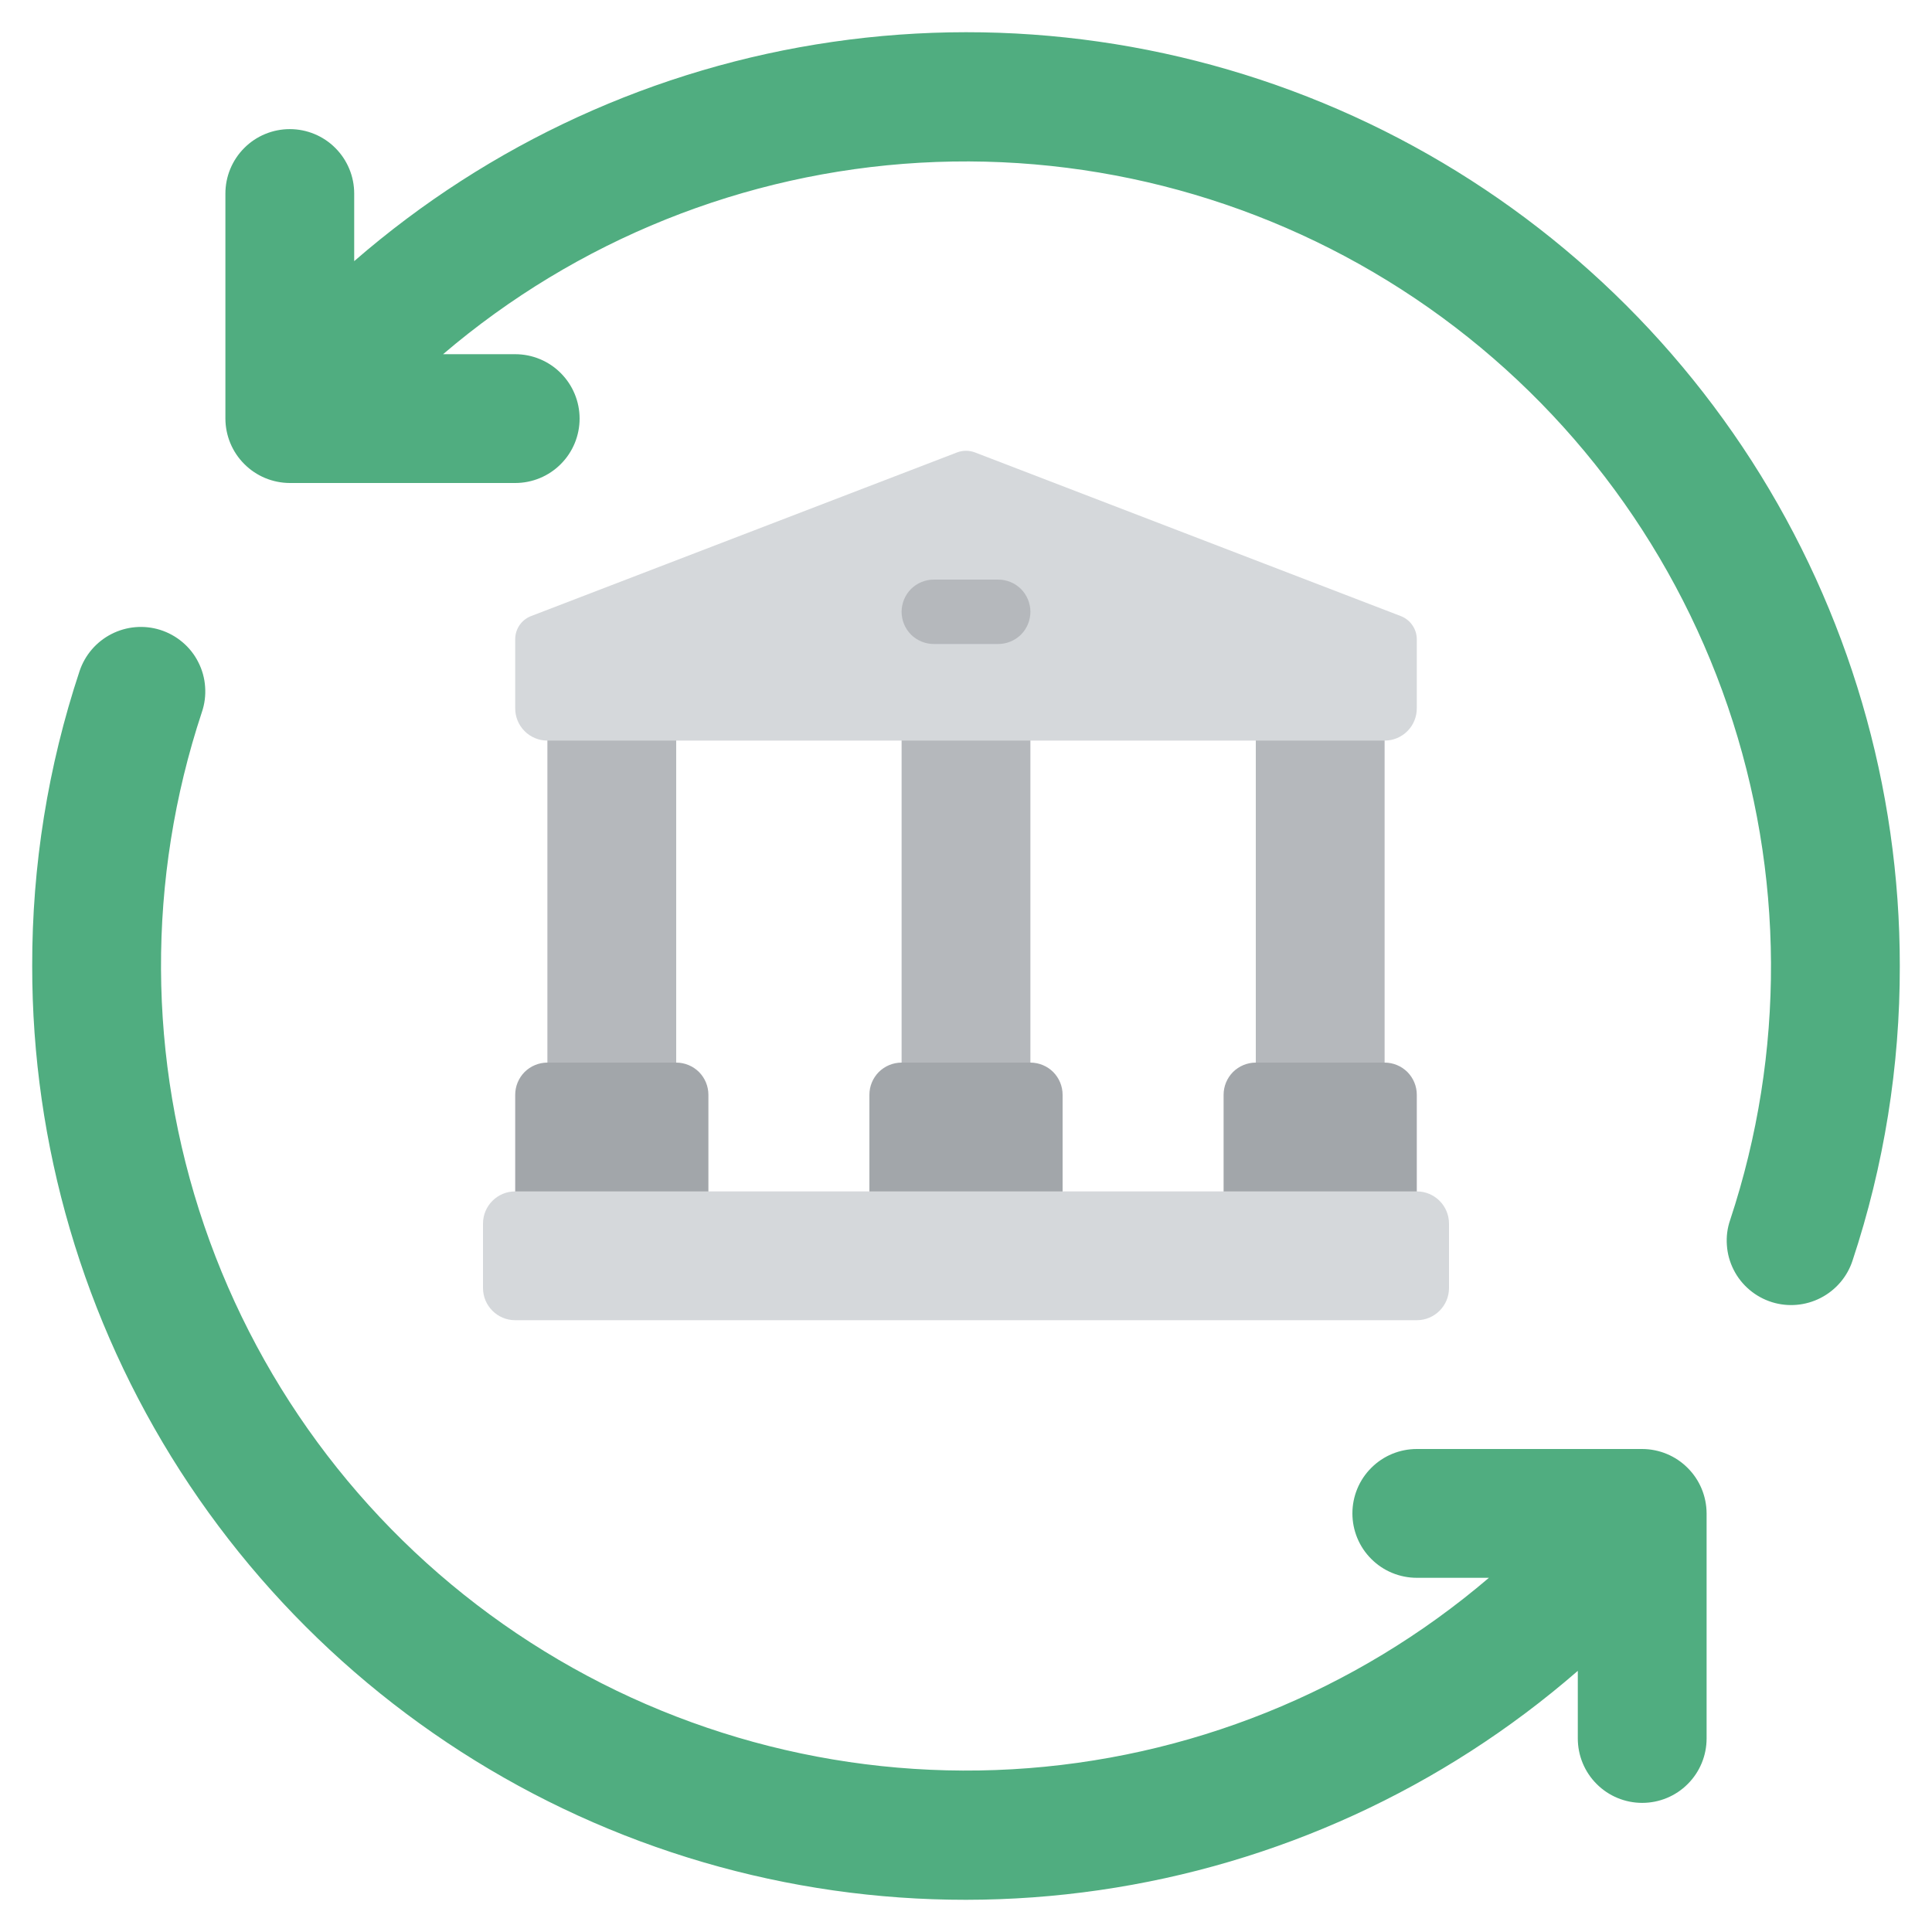 <svg width="30" height="30" viewBox="0 0 30 30" fill="none" xmlns="http://www.w3.org/2000/svg">
<path d="M8.5 11H10.5V17H8.5V11Z" fill="#B5B8BC"/>
<path d="M14 11H16V17H14V11Z" fill="#B5B8BC"/>
<path d="M19.5 11H21.5V17H19.5V11Z" fill="#B5B8BC"/>
<path d="M11 19V17C11 16.867 10.947 16.74 10.854 16.646C10.76 16.553 10.633 16.5 10.5 16.5H8.5C8.367 16.5 8.24 16.553 8.146 16.646C8.053 16.74 8 16.867 8 17V19H11Z" fill="#A2A6AA"/>
<path d="M16.5 19V17C16.5 16.867 16.447 16.74 16.354 16.646C16.26 16.553 16.133 16.5 16 16.5H14C13.867 16.5 13.74 16.553 13.646 16.646C13.553 16.74 13.5 16.867 13.5 17V19H16.5Z" fill="#A2A6AA"/>
<path d="M22 19V17C22 16.867 21.947 16.74 21.854 16.646C21.76 16.553 21.633 16.5 21.5 16.5H19.5C19.367 16.5 19.24 16.553 19.146 16.646C19.053 16.74 19 16.867 19 17V19H22Z" fill="#A2A6AA"/>
<path d="M29.5 15C29.502 12.219 28.703 9.497 27.2 7.157C25.696 4.818 23.551 2.96 21.021 1.806C18.491 0.653 15.682 0.251 12.93 0.65C10.178 1.048 7.599 2.231 5.5 4.055V3.005C5.5 2.74 5.395 2.486 5.207 2.298C5.02 2.11 4.765 2.005 4.5 2.005C4.235 2.005 3.98 2.11 3.793 2.298C3.605 2.486 3.5 2.74 3.5 3.005V6.5C3.501 6.765 3.606 7.019 3.794 7.206C3.981 7.394 4.235 7.499 4.5 7.5H8C8.265 7.5 8.52 7.395 8.707 7.207C8.895 7.02 9 6.765 9 6.5C9 6.235 8.895 5.981 8.707 5.793C8.52 5.605 8.265 5.5 8 5.5H6.88C8.957 3.728 11.556 2.684 14.282 2.527C17.008 2.371 19.71 3.112 21.975 4.635C24.241 6.159 25.945 8.383 26.828 10.966C27.711 13.55 27.724 16.351 26.866 18.943C26.822 19.069 26.805 19.203 26.815 19.336C26.824 19.47 26.86 19.599 26.921 19.719C26.981 19.838 27.065 19.943 27.167 20.029C27.27 20.116 27.388 20.18 27.515 20.22C27.766 20.298 28.038 20.274 28.271 20.154C28.505 20.034 28.683 19.827 28.765 19.578C29.255 18.101 29.503 16.556 29.5 15Z" fill="#50AD80"/>
<path d="M0.5 15C0.498 17.781 1.297 20.503 2.8 22.843C4.304 25.182 6.449 27.04 8.979 28.194C11.509 29.348 14.318 29.749 17.07 29.35C19.822 28.952 22.401 27.77 24.5 25.945V26.995C24.5 27.26 24.605 27.515 24.793 27.702C24.98 27.89 25.235 27.995 25.5 27.995C25.765 27.995 26.02 27.89 26.207 27.702C26.395 27.515 26.5 27.26 26.5 26.995V23.5C26.499 23.235 26.394 22.981 26.206 22.794C26.019 22.606 25.765 22.501 25.5 22.5H22C21.735 22.5 21.48 22.605 21.293 22.793C21.105 22.98 21 23.235 21 23.5C21 23.765 21.105 24.02 21.293 24.207C21.48 24.395 21.735 24.5 22 24.5H23.12C21.043 26.273 18.444 27.317 15.718 27.473C12.992 27.629 10.29 26.888 8.025 25.365C5.759 23.841 4.055 21.617 3.172 19.034C2.289 16.451 2.276 13.649 3.135 11.057C3.178 10.931 3.195 10.797 3.185 10.664C3.176 10.531 3.14 10.401 3.079 10.282C3.019 10.162 2.935 10.057 2.833 9.971C2.73 9.884 2.612 9.82 2.485 9.78C2.234 9.702 1.962 9.726 1.729 9.846C1.495 9.966 1.318 10.173 1.235 10.422C0.745 11.899 0.497 13.444 0.5 15Z" fill="#50AD80"/>
<path d="M21.5 11.5H8.5C8.367 11.5 8.24 11.447 8.146 11.353C8.053 11.26 8 11.133 8 11V9.924C8 9.847 8.024 9.772 8.067 9.708C8.111 9.644 8.173 9.595 8.245 9.567L14.859 7.026C14.95 6.991 15.05 6.991 15.141 7.026L21.75 9.566C21.823 9.594 21.887 9.643 21.931 9.708C21.976 9.772 22 9.849 22 9.927V11C22 11.133 21.947 11.26 21.854 11.353C21.76 11.447 21.633 11.5 21.5 11.5Z" fill="#D5D8DB"/>
<path d="M22 18.5H8C7.724 18.5 7.5 18.724 7.5 19V20C7.5 20.276 7.724 20.5 8 20.5H22C22.276 20.5 22.5 20.276 22.5 20V19C22.5 18.724 22.276 18.5 22 18.5Z" fill="#D5D8DB"/>
<path d="M15.5 10H14.5C14.367 10 14.24 9.947 14.146 9.854C14.053 9.76 14 9.633 14 9.5C14 9.367 14.053 9.24 14.146 9.146C14.24 9.053 14.367 9 14.5 9H15.5C15.633 9 15.76 9.053 15.854 9.146C15.947 9.24 16 9.367 16 9.5C16 9.633 15.947 9.76 15.854 9.854C15.76 9.947 15.633 10 15.5 10Z" fill="#B5B8BC"/>
</svg>

